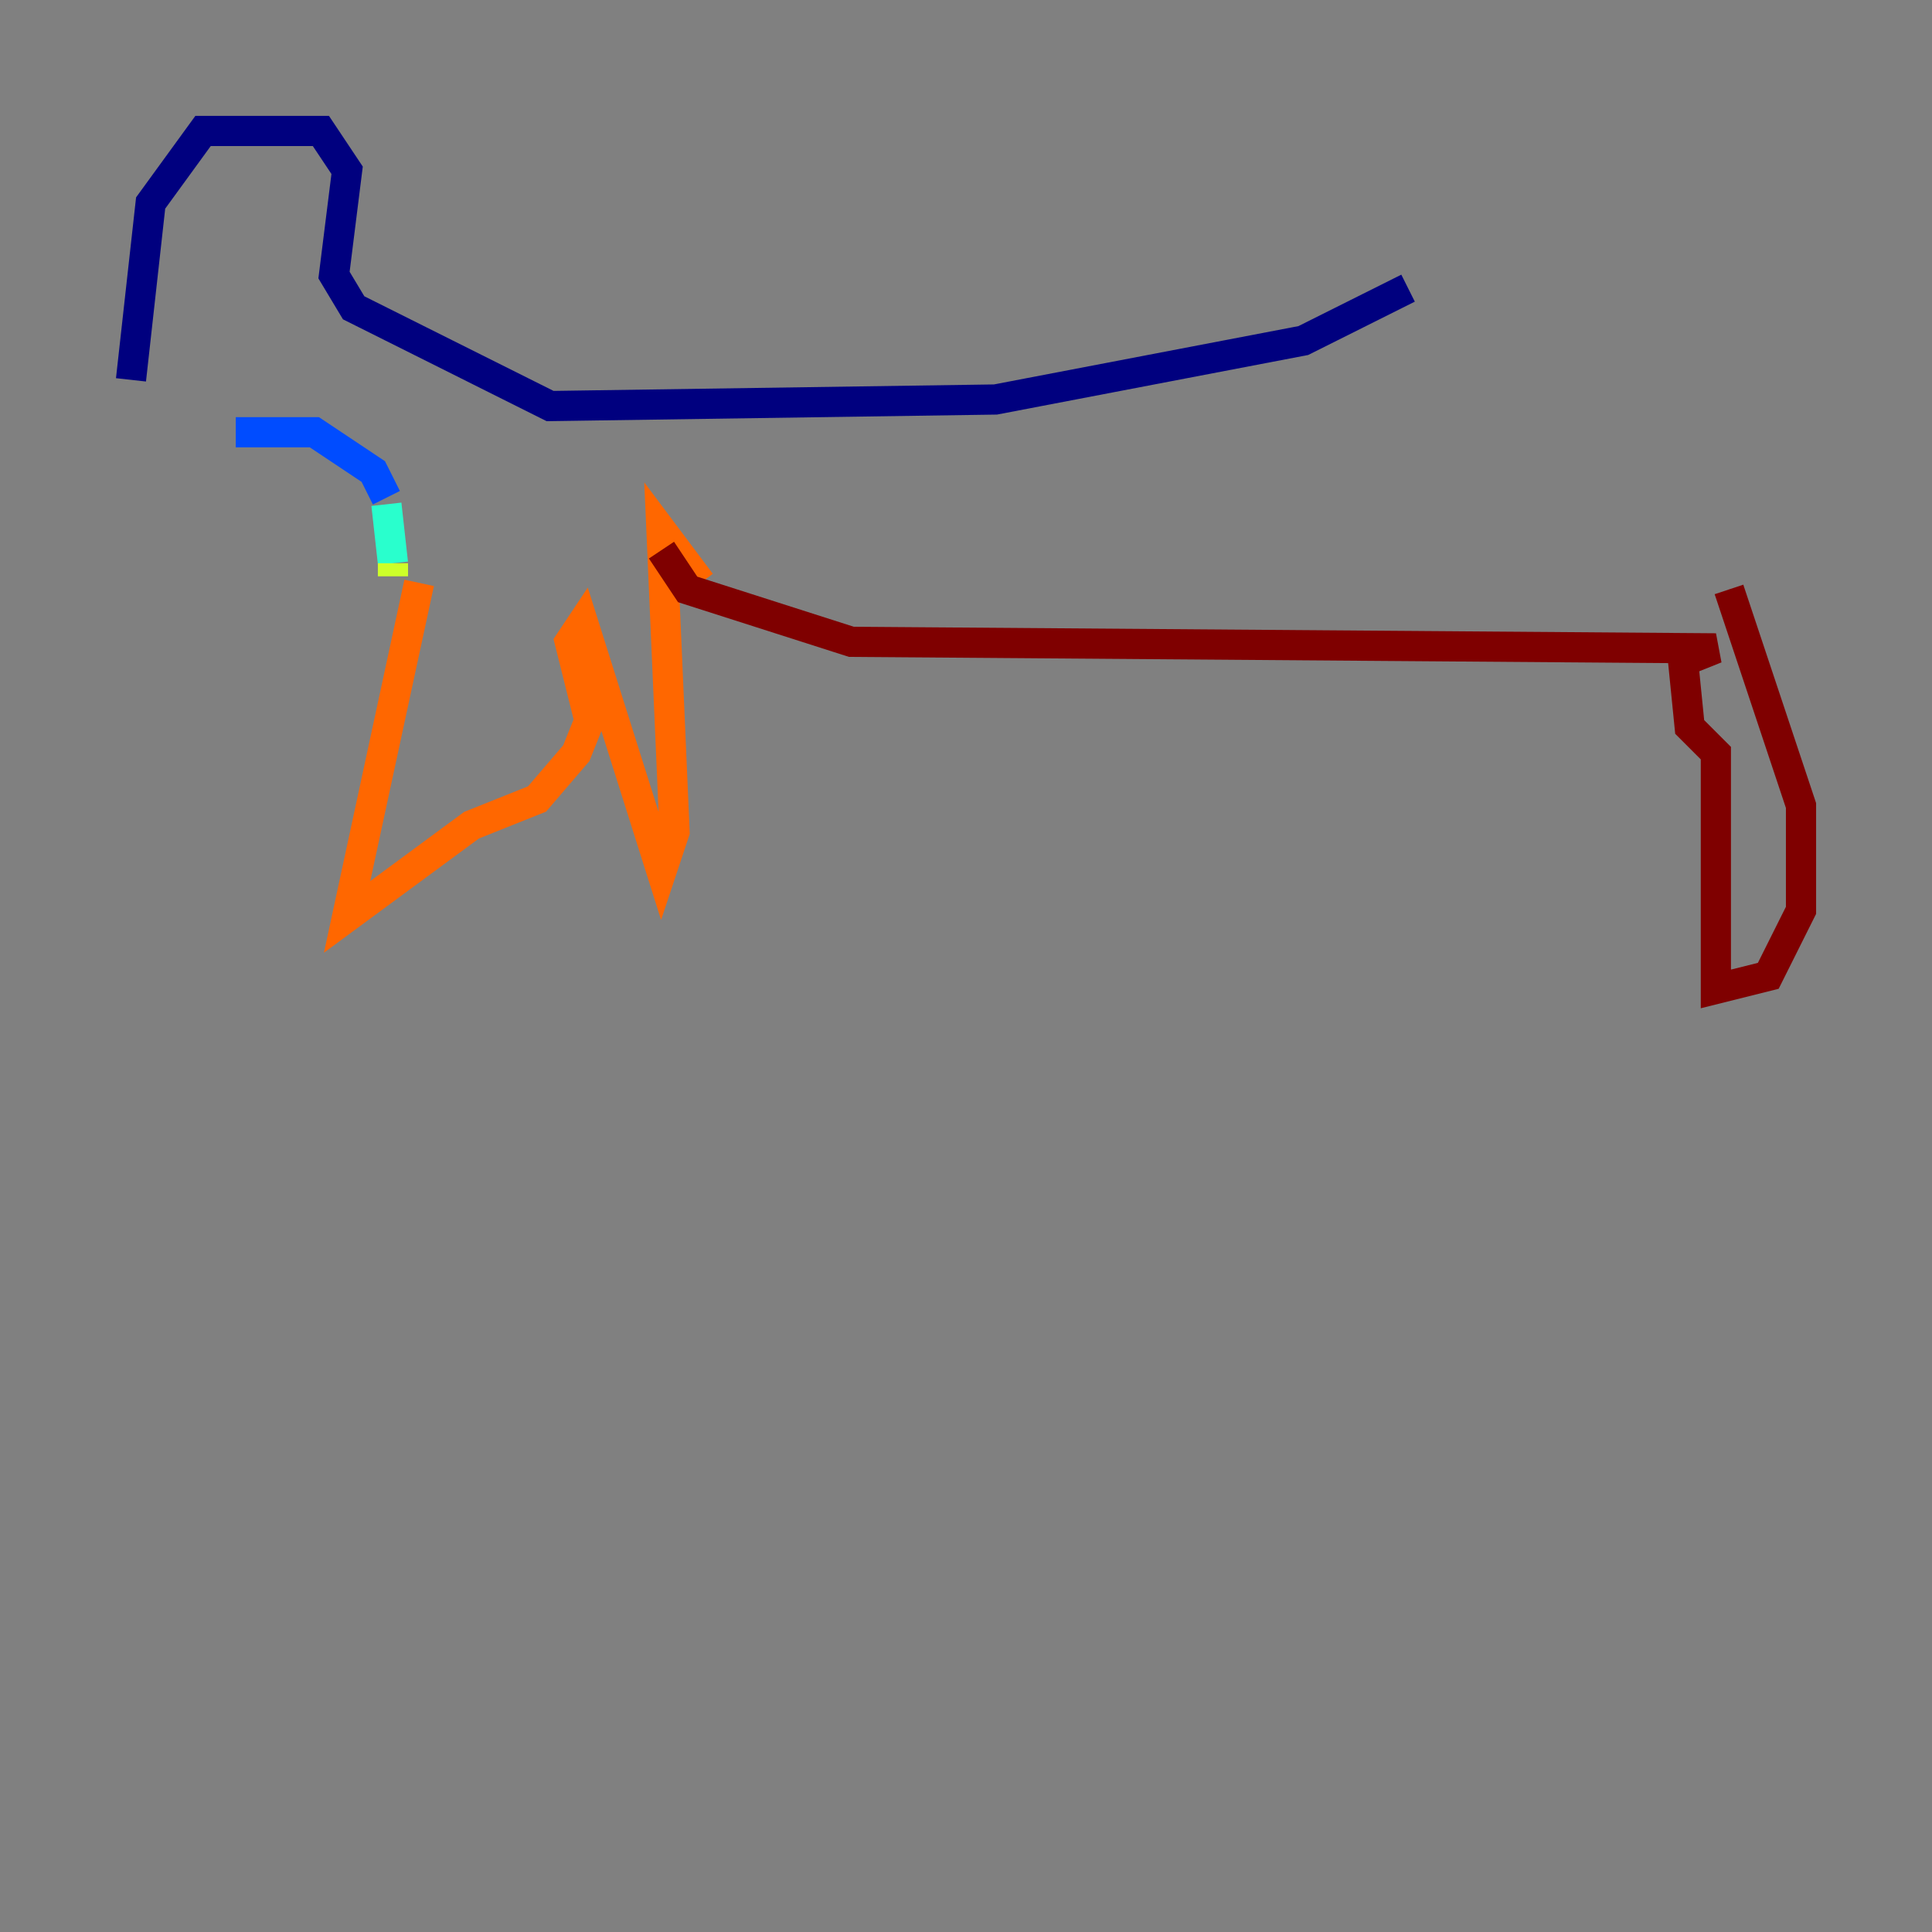 <?xml version="1.0" encoding="utf-8" ?>
<svg baseProfile="tiny" height="128" version="1.2" viewBox="0,0,128,128" width="128" xmlns="http://www.w3.org/2000/svg" xmlns:ev="http://www.w3.org/2001/xml-events" xmlns:xlink="http://www.w3.org/1999/xlink"><rect x="0" y="0" width="128" height="128" fill="#808080" stroke="none"/><defs /><polyline fill="none" points="93.288,19.091 86.346,22.563 65.953,26.468 36.447,26.902 23.43,20.393 22.129,18.224 22.997,11.281 21.261,8.678 13.451,8.678 9.98,13.451 8.678,25.166" stroke="#00007f" stroke-width="2" /><polyline fill="none" points="15.62,28.637 20.827,28.637 24.732,31.241 25.6,32.976" stroke="#004cff" stroke-width="2" /><polyline fill="none" points="25.6,33.41 26.034,37.315" stroke="#29ffcd" stroke-width="2" /><polyline fill="none" points="26.034,37.315 26.034,38.183" stroke="#cdff29" stroke-width="2" /><polyline fill="none" points="27.77,38.617 22.997,60.746 31.241,54.671 35.58,52.936 38.183,49.898 39.051,47.729 37.749,42.522 38.617,41.22 43.824,57.709 44.691,55.105 43.824,35.146 46.427,38.617" stroke="#ff6700" stroke-width="2" /><polyline fill="none" points="43.824,36.447 45.559,39.051 56.407,42.522 113.681,42.956 111.512,43.824 111.946,48.163 113.681,49.898 113.681,65.519 117.153,64.651 119.322,60.312 119.322,53.37 114.549,39.051" stroke="#7f0000" stroke-width="2" /></svg>